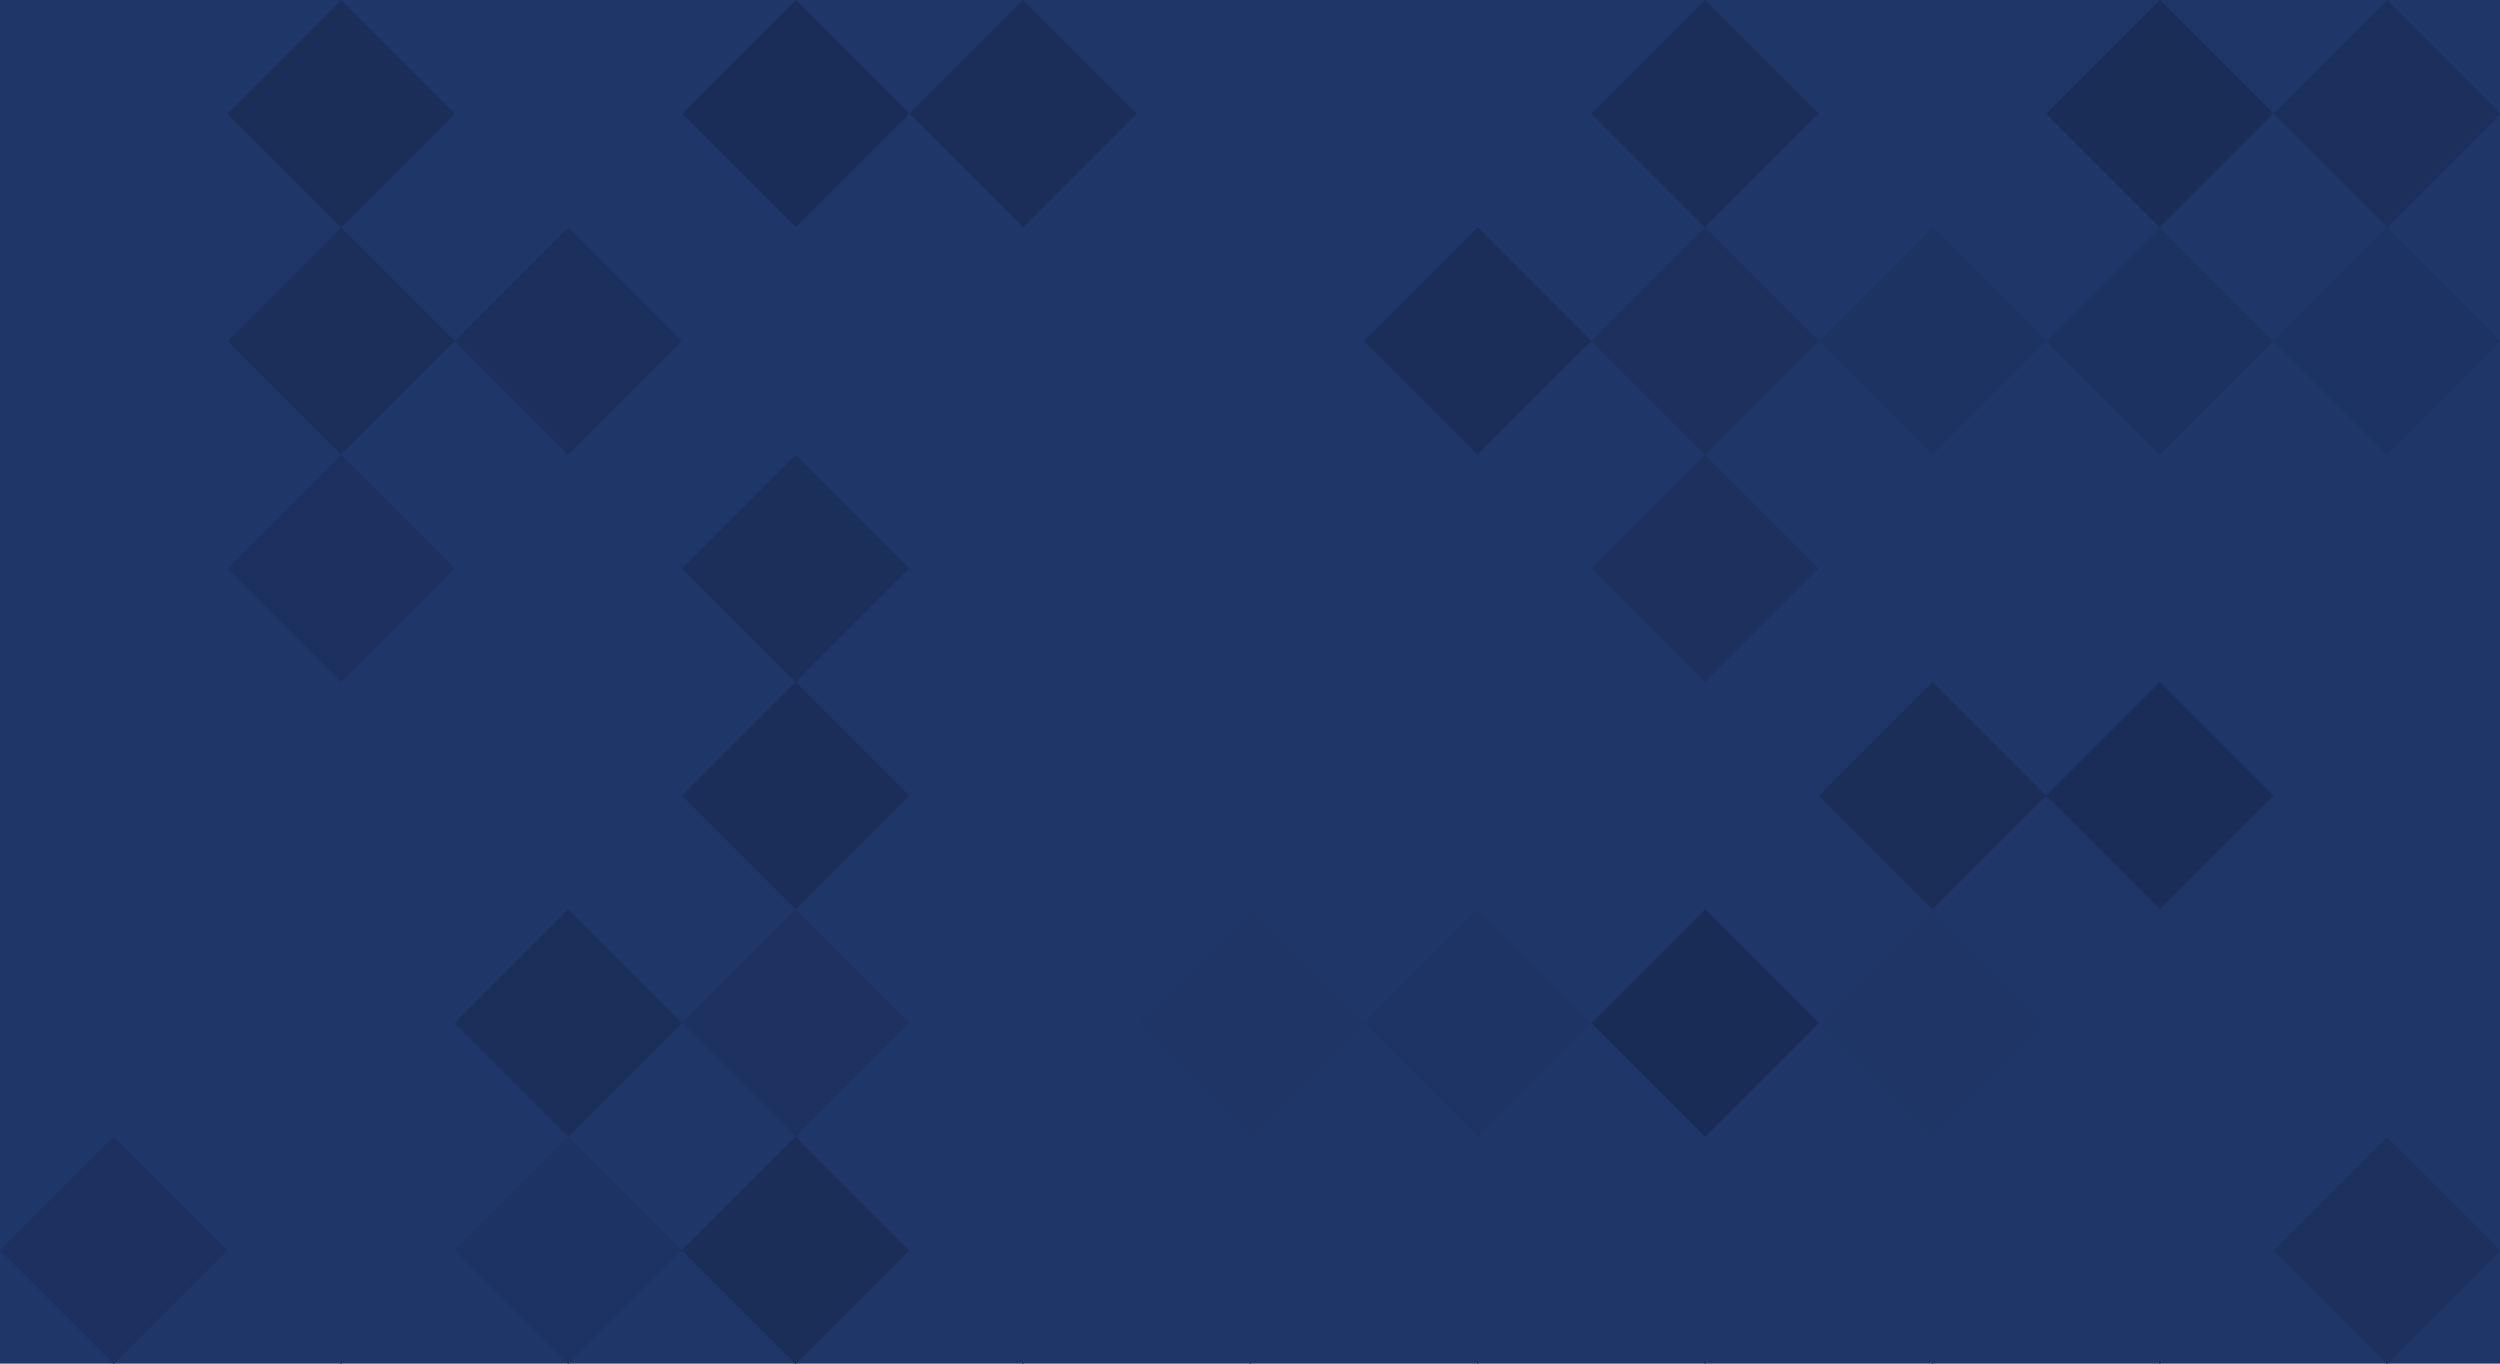 <?xml version="1.0" standalone="no"?><svg xmlns:xlink="http://www.w3.org/1999/xlink" xmlns="http://www.w3.org/2000/svg" viewBox="0 0 1000 545.455" preserveAspectRatio="xMaxYMax slice"><g transform="scale(1.455)"><rect x="0" y="0" width="687.5" height="375" fill="#1F3668"/><g transform="translate(0,0) scale(3.125) rotate(0)"><path d="M10 0L20 10L10 20L0 10L10 0Z" fill="#1f3668"/></g><g transform="translate(62.5,0) scale(3.125) rotate(0)"><path d="M10 0L20 10L10 20L0 10L10 0Z" fill="#1a2e58"/></g><g transform="translate(125,0) scale(3.125) rotate(0)"><path d="M10 0L20 10L10 20L0 10L10 0Z" fill="#1f3668"/></g><g transform="translate(187.5,0) scale(3.125) rotate(0)"><path d="M10 0L20 10L10 20L0 10L10 0Z" fill="#1a2d58"/></g><g transform="translate(250,0) scale(3.125) rotate(0)"><path d="M10 0L20 10L10 20L0 10L10 0Z" fill="#1a2e59"/></g><g transform="translate(312.5,0) scale(3.125) rotate(0)"><path d="M10 0L20 10L10 20L0 10L10 0Z" fill="#1f3668"/></g><g transform="translate(375,0) scale(3.125) rotate(0)"><path d="M10 0L20 10L10 20L0 10L10 0Z" fill="#1f3668"/></g><g transform="translate(437.5,0) scale(3.125) rotate(0)"><path d="M10 0L20 10L10 20L0 10L10 0Z" fill="#1a2e59"/></g><g transform="translate(500,0) scale(3.125) rotate(0)"><path d="M10 0L20 10L10 20L0 10L10 0Z" fill="#1f3668"/></g><g transform="translate(562.5,0) scale(3.125) rotate(0)"><path d="M10 0L20 10L10 20L0 10L10 0Z" fill="#1a2d57"/></g><g transform="translate(625,0) scale(3.125) rotate(0)"><path d="M10 0L20 10L10 20L0 10L10 0Z" fill="#1b305d"/></g><g transform="translate(0,62.5) scale(3.125) rotate(0)"><path d="M10 0L20 10L10 20L0 10L10 0Z" fill="#1f3668"/></g><g transform="translate(62.5,62.5) scale(3.125) rotate(0)"><path d="M10 0L20 10L10 20L0 10L10 0Z" fill="#1b2f5b"/></g><g transform="translate(125,62.5) scale(3.125) rotate(0)"><path d="M10 0L20 10L10 20L0 10L10 0Z" fill="#1b305d"/></g><g transform="translate(187.5,62.5) scale(3.125) rotate(0)"><path d="M10 0L20 10L10 20L0 10L10 0Z" fill="#1f3668"/></g><g transform="translate(250,62.5) scale(3.125) rotate(0)"><path d="M10 0L20 10L10 20L0 10L10 0Z" fill="#1f3668"/></g><g transform="translate(312.5,62.5) scale(3.125) rotate(0)"><path d="M10 0L20 10L10 20L0 10L10 0Z" fill="#1f3668"/></g><g transform="translate(375,62.5) scale(3.125) rotate(0)"><path d="M10 0L20 10L10 20L0 10L10 0Z" fill="#1a2e59"/></g><g transform="translate(437.5,62.5) scale(3.125) rotate(0)"><path d="M10 0L20 10L10 20L0 10L10 0Z" fill="#1c315e"/></g><g transform="translate(500,62.5) scale(3.125) rotate(0)"><path d="M10 0L20 10L10 20L0 10L10 0Z" fill="#1d3362"/></g><g transform="translate(562.5,62.5) scale(3.125) rotate(0)"><path d="M10 0L20 10L10 20L0 10L10 0Z" fill="#1c3260"/></g><g transform="translate(625,62.5) scale(3.125) rotate(0)"><path d="M10 0L20 10L10 20L0 10L10 0Z" fill="#1d3363"/></g><g transform="translate(0,125) scale(3.125) rotate(0)"><path d="M10 0L20 10L10 20L0 10L10 0Z" fill="#1f3668"/></g><g transform="translate(62.5,125) scale(3.125) rotate(0)"><path d="M10 0L20 10L10 20L0 10L10 0Z" fill="#1c315f"/></g><g transform="translate(125,125) scale(3.125) rotate(0)"><path d="M10 0L20 10L10 20L0 10L10 0Z" fill="#1f3668"/></g><g transform="translate(187.5,125) scale(3.125) rotate(0)"><path d="M10 0L20 10L10 20L0 10L10 0Z" fill="#1b2f5b"/></g><g transform="translate(250,125) scale(3.125) rotate(0)"><path d="M10 0L20 10L10 20L0 10L10 0Z" fill="#1f3668"/></g><g transform="translate(312.5,125) scale(3.125) rotate(0)"><path d="M10 0L20 10L10 20L0 10L10 0Z" fill="#1f3668"/></g><g transform="translate(375,125) scale(3.125) rotate(0)"><path d="M10 0L20 10L10 20L0 10L10 0Z" fill="#1f3668"/></g><g transform="translate(437.5,125) scale(3.125) rotate(0)"><path d="M10 0L20 10L10 20L0 10L10 0Z" fill="#1c315e"/></g><g transform="translate(500,125) scale(3.125) rotate(0)"><path d="M10 0L20 10L10 20L0 10L10 0Z" fill="#1f3668"/></g><g transform="translate(562.5,125) scale(3.125) rotate(0)"><path d="M10 0L20 10L10 20L0 10L10 0Z" fill="#1f3668"/></g><g transform="translate(625,125) scale(3.125) rotate(0)"><path d="M10 0L20 10L10 20L0 10L10 0Z" fill="#1f3668"/></g><g transform="translate(0,187.5) scale(3.125) rotate(0)"><path d="M10 0L20 10L10 20L0 10L10 0Z" fill="#1f3668"/></g><g transform="translate(62.5,187.5) scale(3.125) rotate(0)"><path d="M10 0L20 10L10 20L0 10L10 0Z" fill="#1f3668"/></g><g transform="translate(125,187.5) scale(3.125) rotate(0)"><path d="M10 0L20 10L10 20L0 10L10 0Z" fill="#1f3668"/></g><g transform="translate(187.5,187.5) scale(3.125) rotate(0)"><path d="M10 0L20 10L10 20L0 10L10 0Z" fill="#1a2e59"/></g><g transform="translate(250,187.5) scale(3.125) rotate(0)"><path d="M10 0L20 10L10 20L0 10L10 0Z" fill="#1f3668"/></g><g transform="translate(312.5,187.5) scale(3.125) rotate(0)"><path d="M10 0L20 10L10 20L0 10L10 0Z" fill="#1f3668"/></g><g transform="translate(375,187.5) scale(3.125) rotate(0)"><path d="M10 0L20 10L10 20L0 10L10 0Z" fill="#1f3668"/></g><g transform="translate(437.5,187.5) scale(3.125) rotate(0)"><path d="M10 0L20 10L10 20L0 10L10 0Z" fill="#1f3668"/></g><g transform="translate(500,187.5) scale(3.125) rotate(0)"><path d="M10 0L20 10L10 20L0 10L10 0Z" fill="#1a2e58"/></g><g transform="translate(562.5,187.5) scale(3.125) rotate(0)"><path d="M10 0L20 10L10 20L0 10L10 0Z" fill="#1a2d58"/></g><g transform="translate(625,187.5) scale(3.125) rotate(0)"><path d="M10 0L20 10L10 20L0 10L10 0Z" fill="#1f3668"/></g><g transform="translate(0,250) scale(3.125) rotate(0)"><path d="M10 0L20 10L10 20L0 10L10 0Z" fill="#1f3668"/></g><g transform="translate(62.5,250) scale(3.125) rotate(0)"><path d="M10 0L20 10L10 20L0 10L10 0Z" fill="#1f3668"/></g><g transform="translate(125,250) scale(3.125) rotate(0)"><path d="M10 0L20 10L10 20L0 10L10 0Z" fill="#1b2f5b"/></g><g transform="translate(187.5,250) scale(3.125) rotate(0)"><path d="M10 0L20 10L10 20L0 10L10 0Z" fill="#1d3261"/></g><g transform="translate(250,250) scale(3.125) rotate(0)"><path d="M10 0L20 10L10 20L0 10L10 0Z" fill="#1f3668"/></g><g transform="translate(312.5,250) scale(3.125) rotate(0)"><path d="M10 0L20 10L10 20L0 10L10 0Z" fill="#1e3566"/></g><g transform="translate(375,250) scale(3.125) rotate(0)"><path d="M10 0L20 10L10 20L0 10L10 0Z" fill="#1e3464"/></g><g transform="translate(437.5,250) scale(3.125) rotate(0)"><path d="M10 0L20 10L10 20L0 10L10 0Z" fill="#192c55"/></g><g transform="translate(500,250) scale(3.125) rotate(0)"><path d="M10 0L20 10L10 20L0 10L10 0Z" fill="#1e3566"/></g><g transform="translate(562.5,250) scale(3.125) rotate(0)"><path d="M10 0L20 10L10 20L0 10L10 0Z" fill="#1f3668"/></g><g transform="translate(625,250) scale(3.125) rotate(0)"><path d="M10 0L20 10L10 20L0 10L10 0Z" fill="#1f3668"/></g><g transform="translate(0,312.5) scale(3.125) rotate(0)"><path d="M10 0L20 10L10 20L0 10L10 0Z" fill="#1c315f"/></g><g transform="translate(62.5,312.5) scale(3.125) rotate(0)"><path d="M10 0L20 10L10 20L0 10L10 0Z" fill="#1f3668"/></g><g transform="translate(125,312.5) scale(3.125) rotate(0)"><path d="M10 0L20 10L10 20L0 10L10 0Z" fill="#1d3363"/></g><g transform="translate(187.5,312.5) scale(3.125) rotate(0)"><path d="M10 0L20 10L10 20L0 10L10 0Z" fill="#1a2e58"/></g><g transform="translate(250,312.5) scale(3.125) rotate(0)"><path d="M10 0L20 10L10 20L0 10L10 0Z" fill="#1f3668"/></g><g transform="translate(312.5,312.5) scale(3.125) rotate(0)"><path d="M10 0L20 10L10 20L0 10L10 0Z" fill="#1f3668"/></g><g transform="translate(375,312.5) scale(3.125) rotate(0)"><path d="M10 0L20 10L10 20L0 10L10 0Z" fill="#1f3668"/></g><g transform="translate(437.5,312.5) scale(3.125) rotate(0)"><path d="M10 0L20 10L10 20L0 10L10 0Z" fill="#1f3668"/></g><g transform="translate(500,312.5) scale(3.125) rotate(0)"><path d="M10 0L20 10L10 20L0 10L10 0Z" fill="#1f3668"/></g><g transform="translate(562.5,312.5) scale(3.125) rotate(0)"><path d="M10 0L20 10L10 20L0 10L10 0Z" fill="#1f3668"/></g><g transform="translate(625,312.5) scale(3.125) rotate(0)"><path d="M10 0L20 10L10 20L0 10L10 0Z" fill="#1c315e"/></g></g></svg>